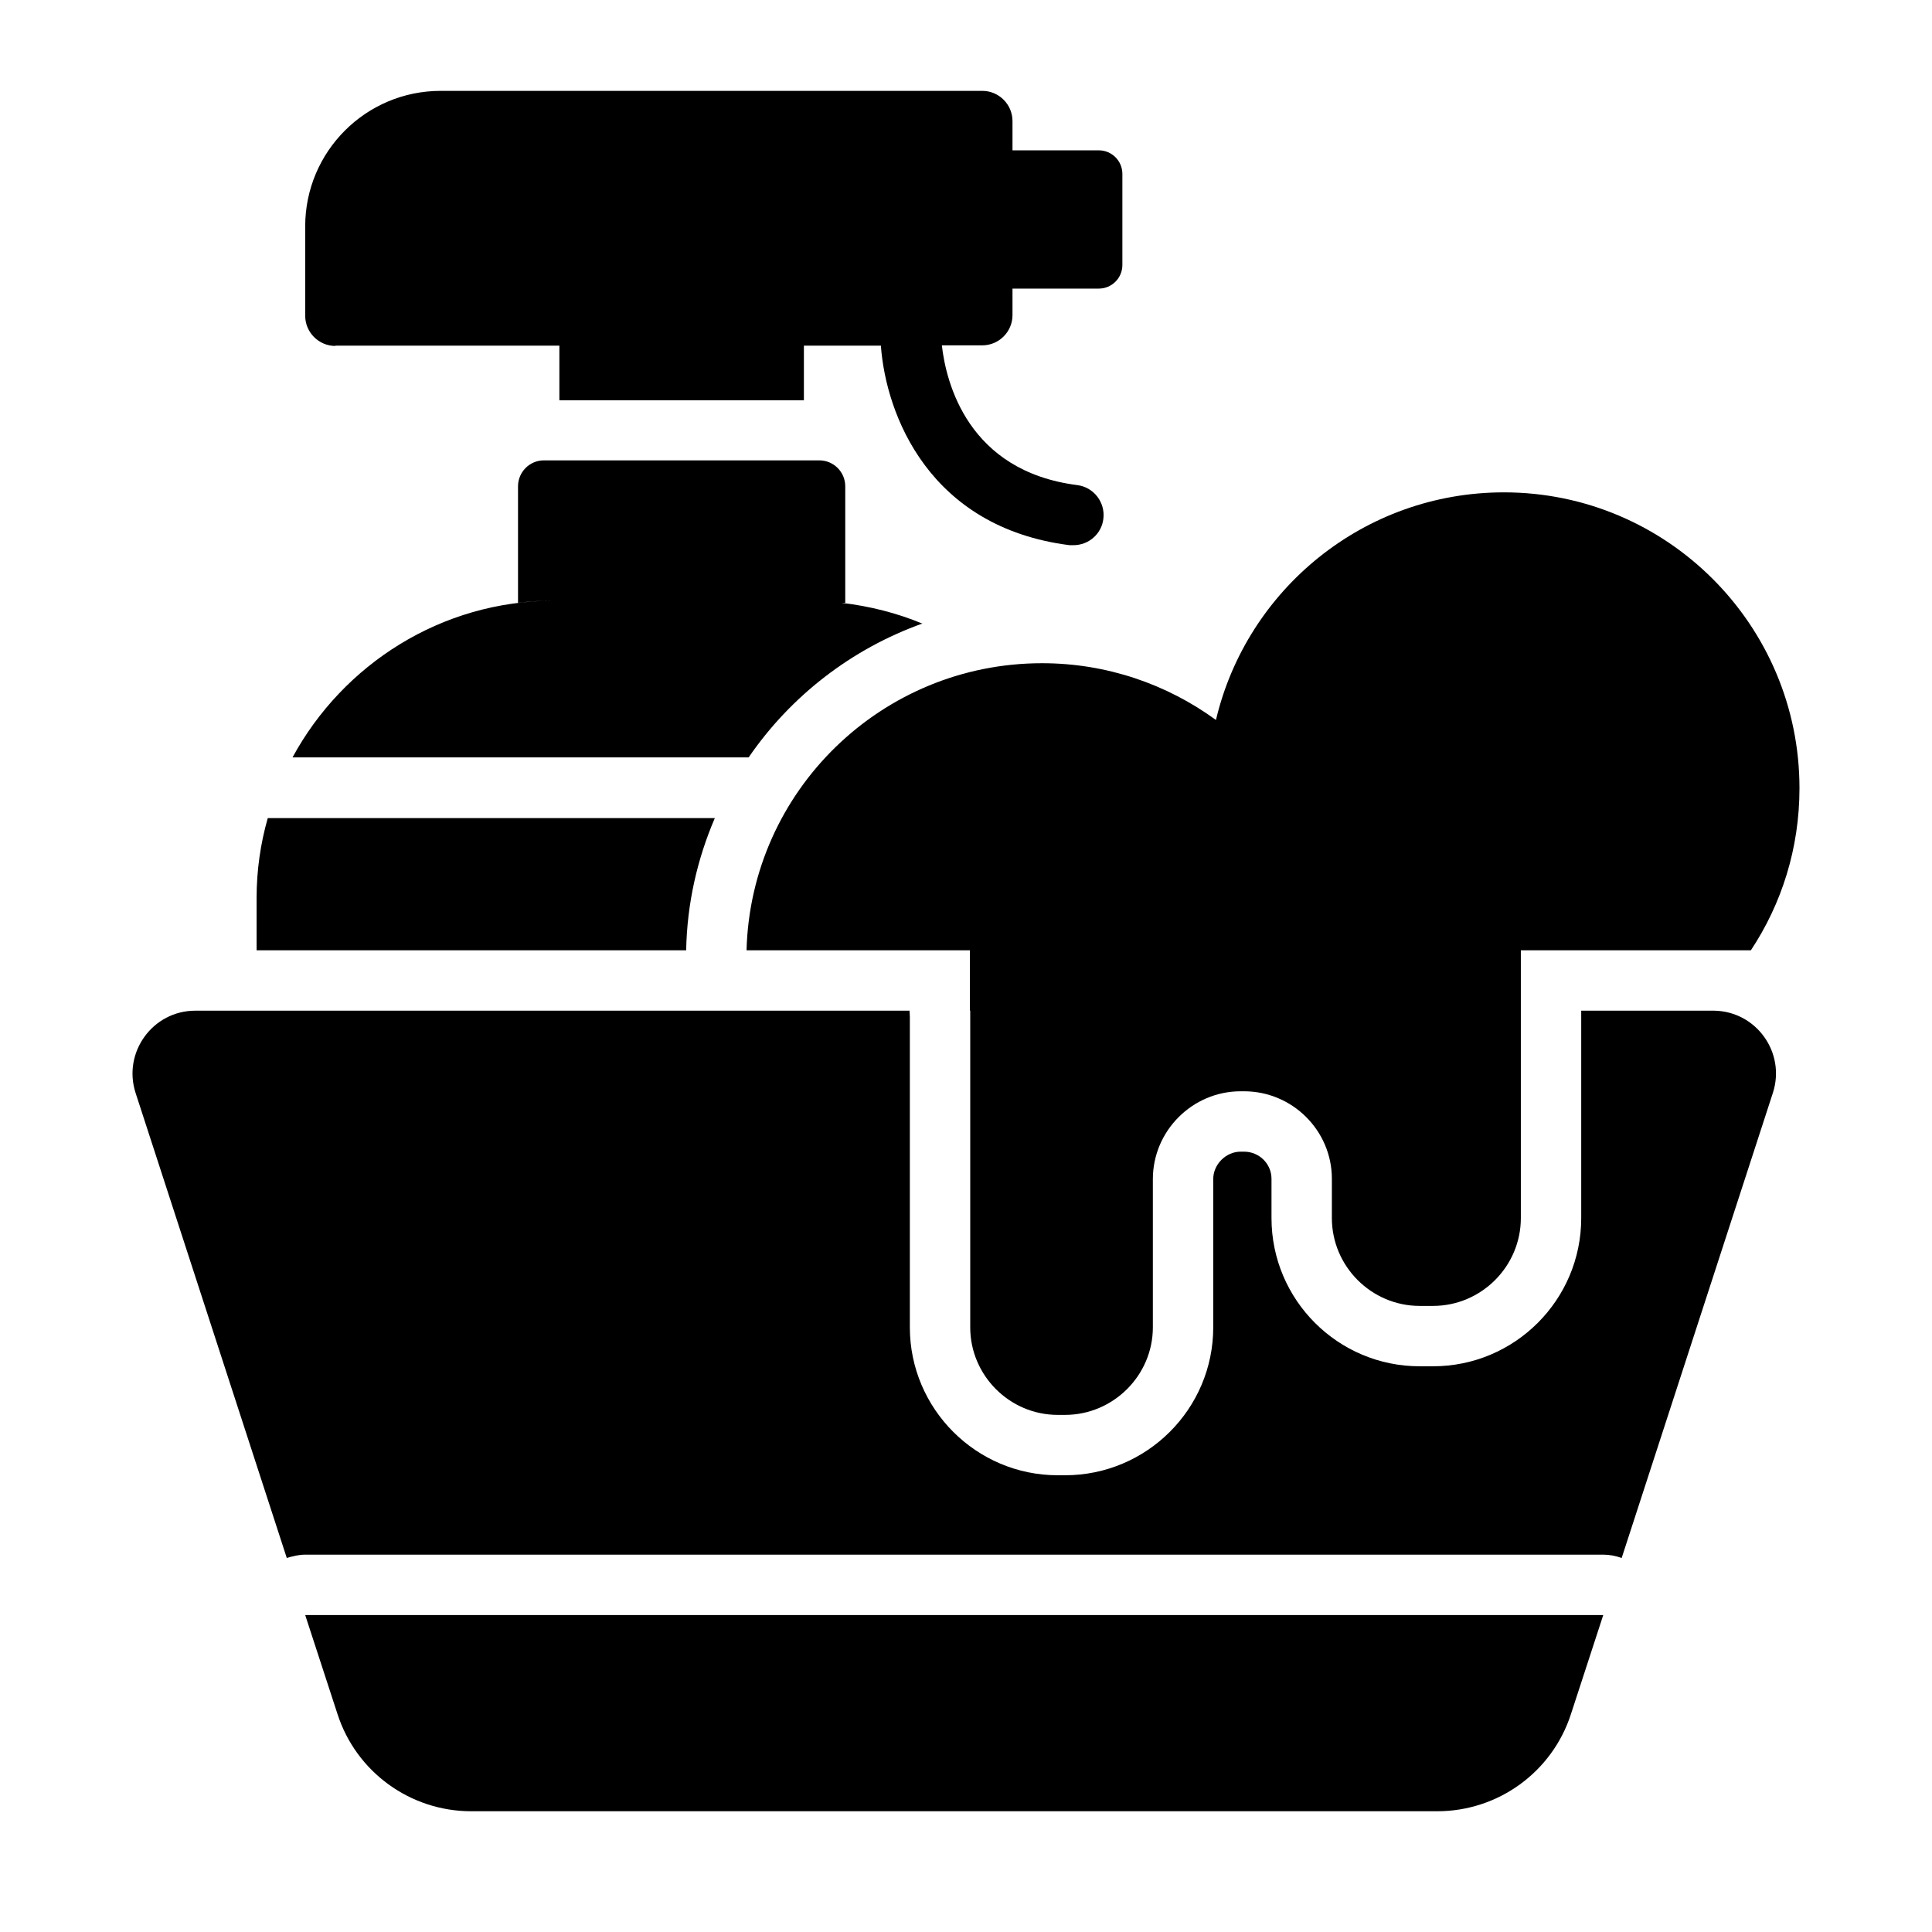 <?xml version="1.0" encoding="UTF-8"?><svg id="Glyph" xmlns="http://www.w3.org/2000/svg" viewBox="0 0 64 64"><defs><style>.cls-1{stroke-width:0px;}</style></defs><path class="cls-1" d="m30.56,20.66c-.84-.35-1.74-.58-2.68-.69.04,0,.08,0,.12,0v-3.86c0-.48-.39-.86-.86-.86h-9.12c-.48,0-.86.39-.86.86v3.86c.39-.05.79-.07,1.19-.07-3.73,0-6.99,2.11-8.66,5.19h15.11c1.39-2.03,3.41-3.6,5.77-4.44Z"/><path class="cls-1" d="m23.68,27.1h-14.81c-.24.84-.37,1.73-.37,2.65v1.73h14.23c.03-1.56.37-3.03.95-4.38Z"/><path class="cls-1" d="m56.78,33.48h-4.4v6.87c0,2.71-2.2,4.91-4.91,4.91h-.44c-2.71,0-4.91-2.2-4.91-4.91v-1.3c0-.5-.41-.9-.91-.9h-.11c-.49,0-.91.42-.91.91v4.91c0,2.7-2.2,4.9-4.91,4.9h-.24c-2.7,0-4.9-2.2-4.9-4.9v-10.29c0-.07-.01-.13-.01-.2h-5.4s-.02,0-.03,0H6.47c-1.41,0-2.41,1.38-1.98,2.72l5.01,15.41c.2-.06.4-.11.61-.11h43c.21,0,.41.04.61.11l5.01-15.41c.43-1.33-.55-2.7-1.95-2.72Z"/><path class="cls-1" d="m11.18,56.78c.62,1.92,2.41,3.22,4.43,3.22h32c2.02,0,3.81-1.3,4.43-3.22l1.07-3.28H10.11l1.07,3.28Z"/><path class="cls-1" d="m24.73,31.48h7.4v2h.01v10.49c0,1.59,1.3,2.9,2.9,2.9h.24c1.6,0,2.91-1.31,2.91-2.9v-4.91c0-1.6,1.31-2.91,2.91-2.91h.11c1.6,0,2.91,1.3,2.91,2.9v1.3c0,1.6,1.31,2.91,2.91,2.91h.44c1.6,0,2.91-1.31,2.91-2.91v-8.87h7.62c1.02-1.54,1.61-3.38,1.61-5.37,0-5.41-4.39-9.8-9.79-9.8-4.64,0-8.52,3.22-9.54,7.54-1.62-1.18-3.61-1.88-5.76-1.88-5.32,0-9.65,4.23-9.79,9.51Z"/><path class="cls-1" d="m11.11,11.45h7.42v1.81h8.1v-1.81h2.55c.17,2.31,1.61,6.02,6.25,6.61.04,0,.09,0,.13,0,.5,0,.93-.37.99-.87.07-.55-.32-1.05-.86-1.12-3.63-.46-4.35-3.4-4.49-4.63h1.34c.55,0,1-.45,1-1v-.88h2.86c.43,0,.78-.35.78-.78v-3.02c0-.43-.35-.78-.78-.78h-2.86v-.97c0-.55-.45-1-1-1H14.6c-2.48,0-4.49,2.01-4.49,4.49v2.96c0,.55.45,1,1,1Z"/></svg>